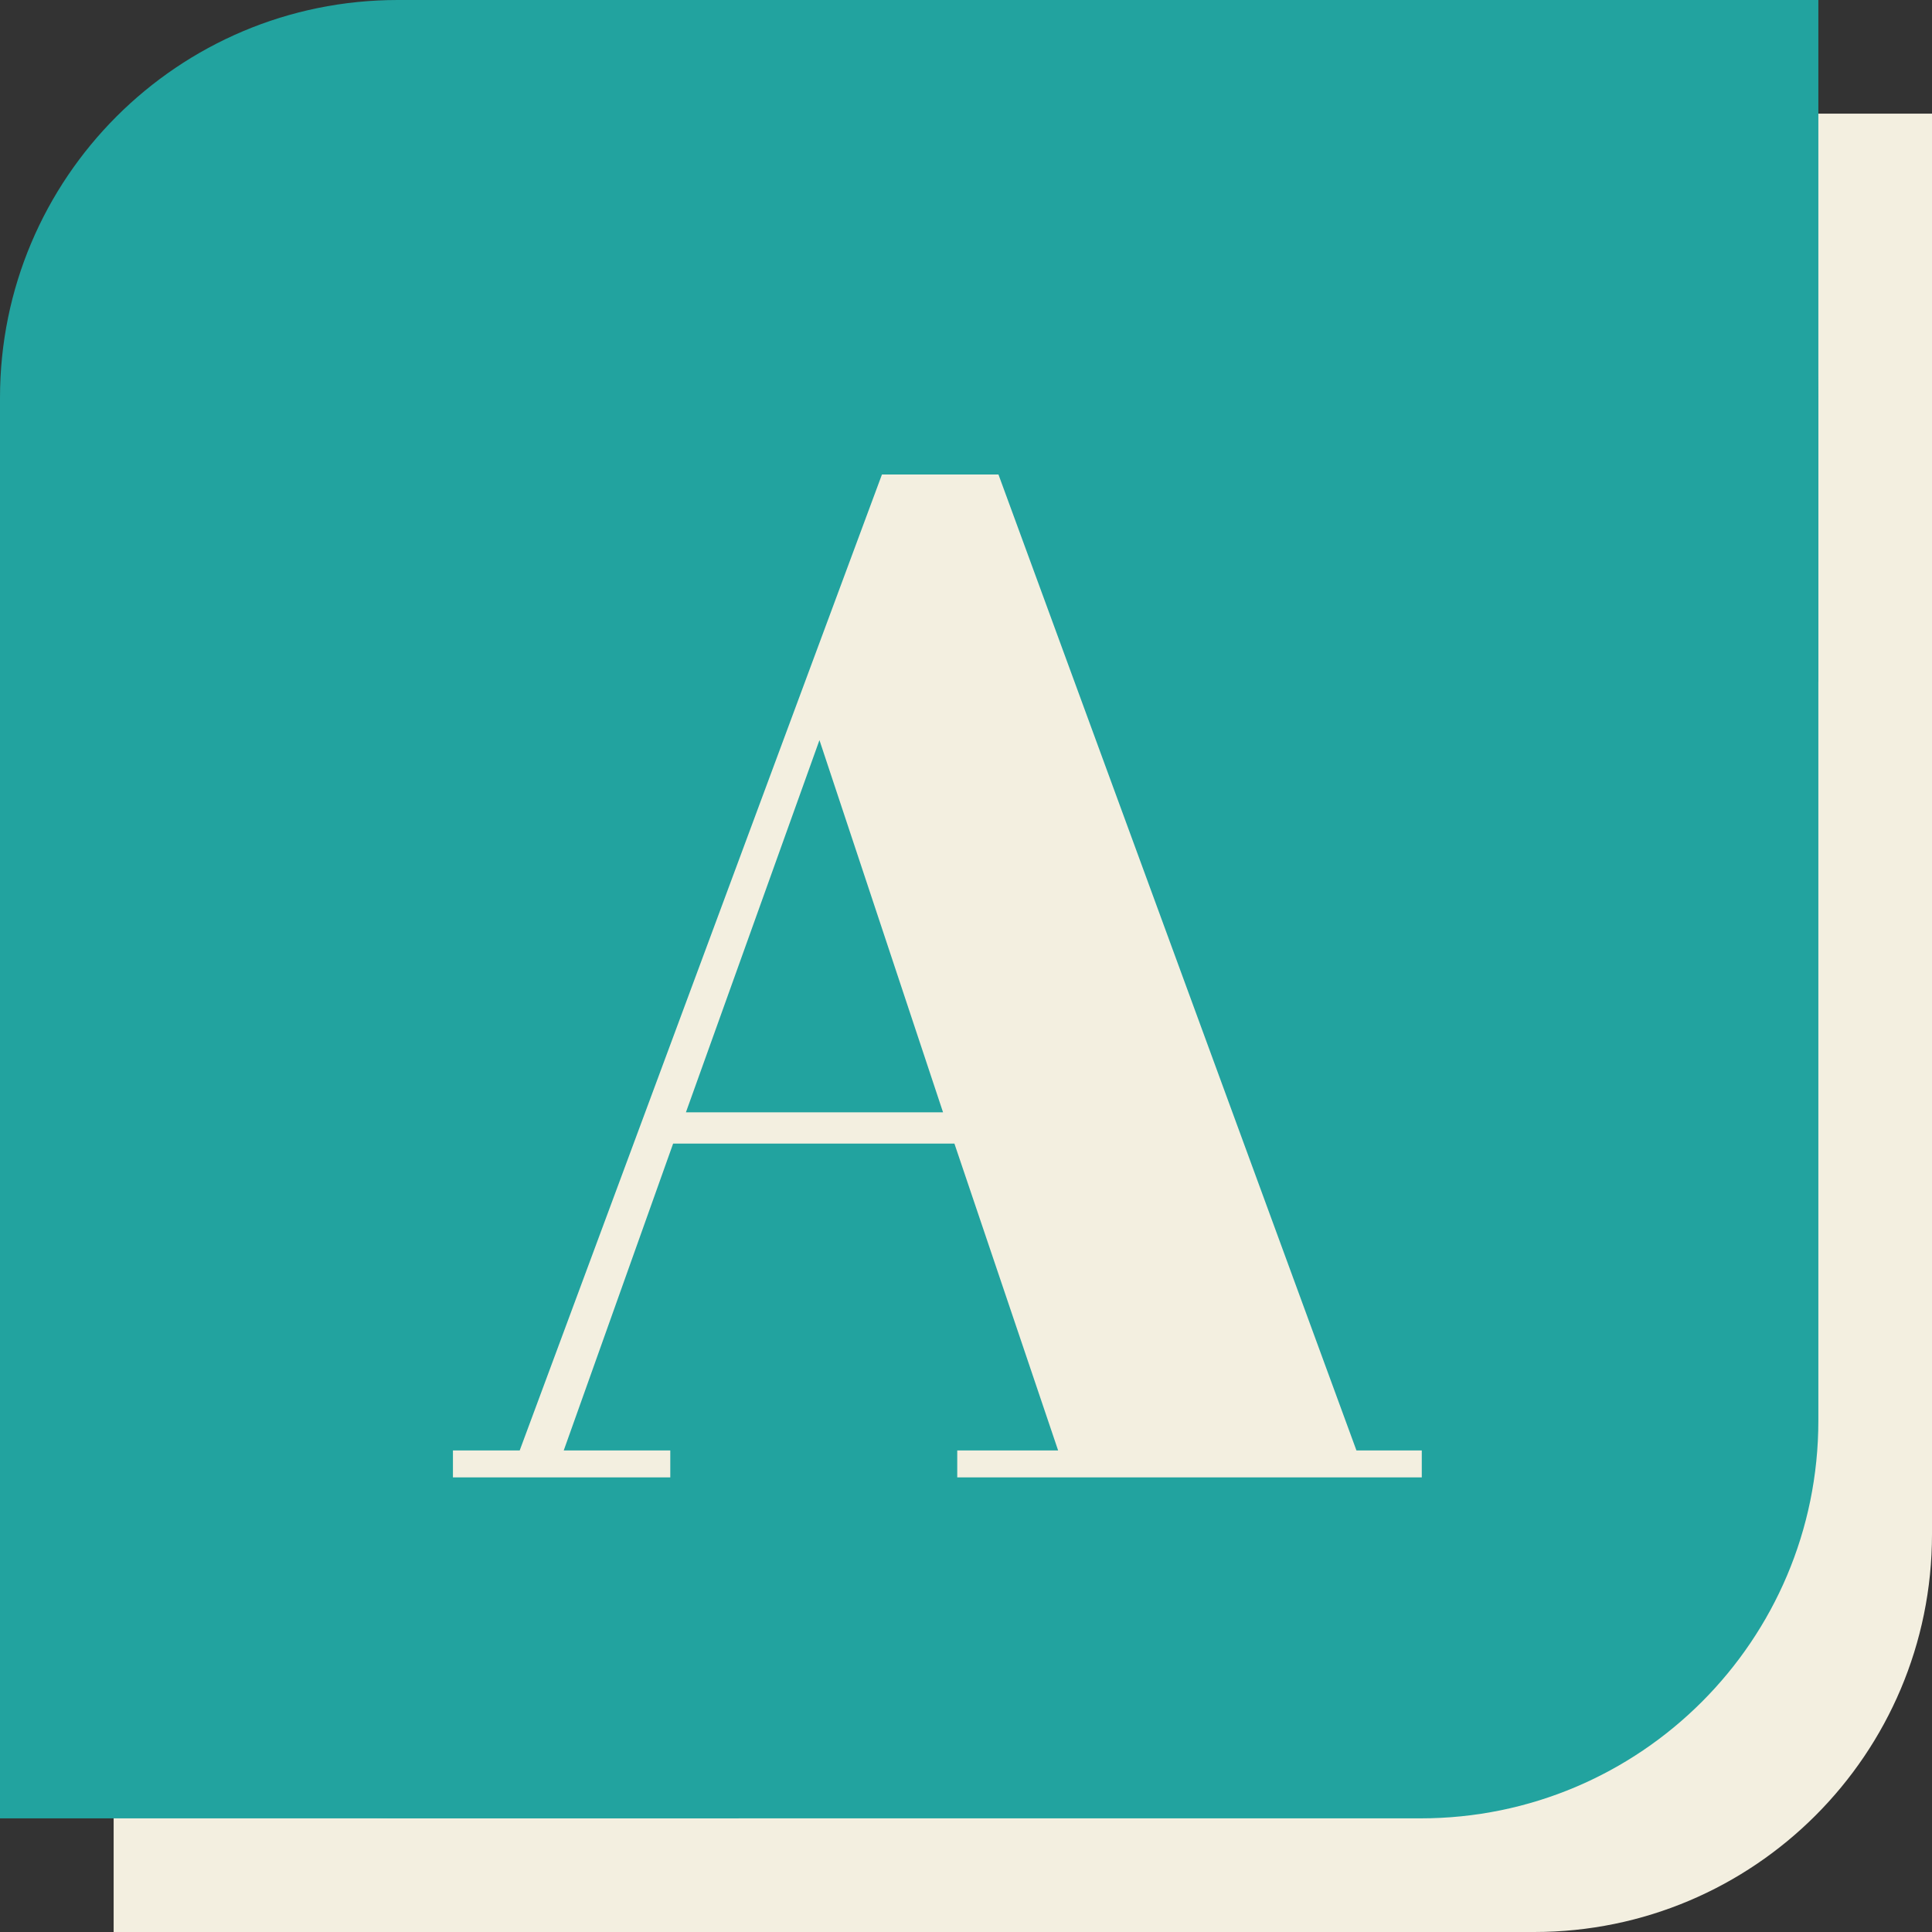 <svg width="34" height="34" viewBox="0 0 34 34" fill="none" xmlns="http://www.w3.org/2000/svg">
<rect x="0" y="0" width="34" height="34" fill="#333333" stroke="none"/>
<path d="M2 23H15V34H2V23Z" fill="#F3EFE0"/>
<path d="M22 2H34V14H22V2Z" fill="#F3EFE0"/>
<path d="M2 9C2 5.134 5.134 2 9 2H27C30.866 2 34 5.134 34 9V27C34 30.866 30.866 34 27 34H9C5.134 34 2 30.866 2 27V9Z" fill="#F3EFE0"/>
<path d="M0 21H13V32H0V21Z" fill="#22A39F"/>
<path d="M20 0H32V12H20V0Z" fill="#22A39F"/>
<path d="M0 7C0 3.134 3.134 0 7 0H25C28.866 0 32 3.134 32 7V25C32 28.866 28.866 32 25 32H7C3.134 32 0 28.866 0 25V7Z" fill="#22A39F"/>
<path d="M18.621 25.525L16.796 20.125H11.846L9.921 25.525H11.796V26H7.971V25.525H9.146L15.521 8.35H17.571L23.871 25.525H25.021V26H16.846V25.525H18.621ZM14.421 13.025L12.071 19.575H16.596L14.421 13.025Z" fill="#F3EFE0"/>
</svg>
